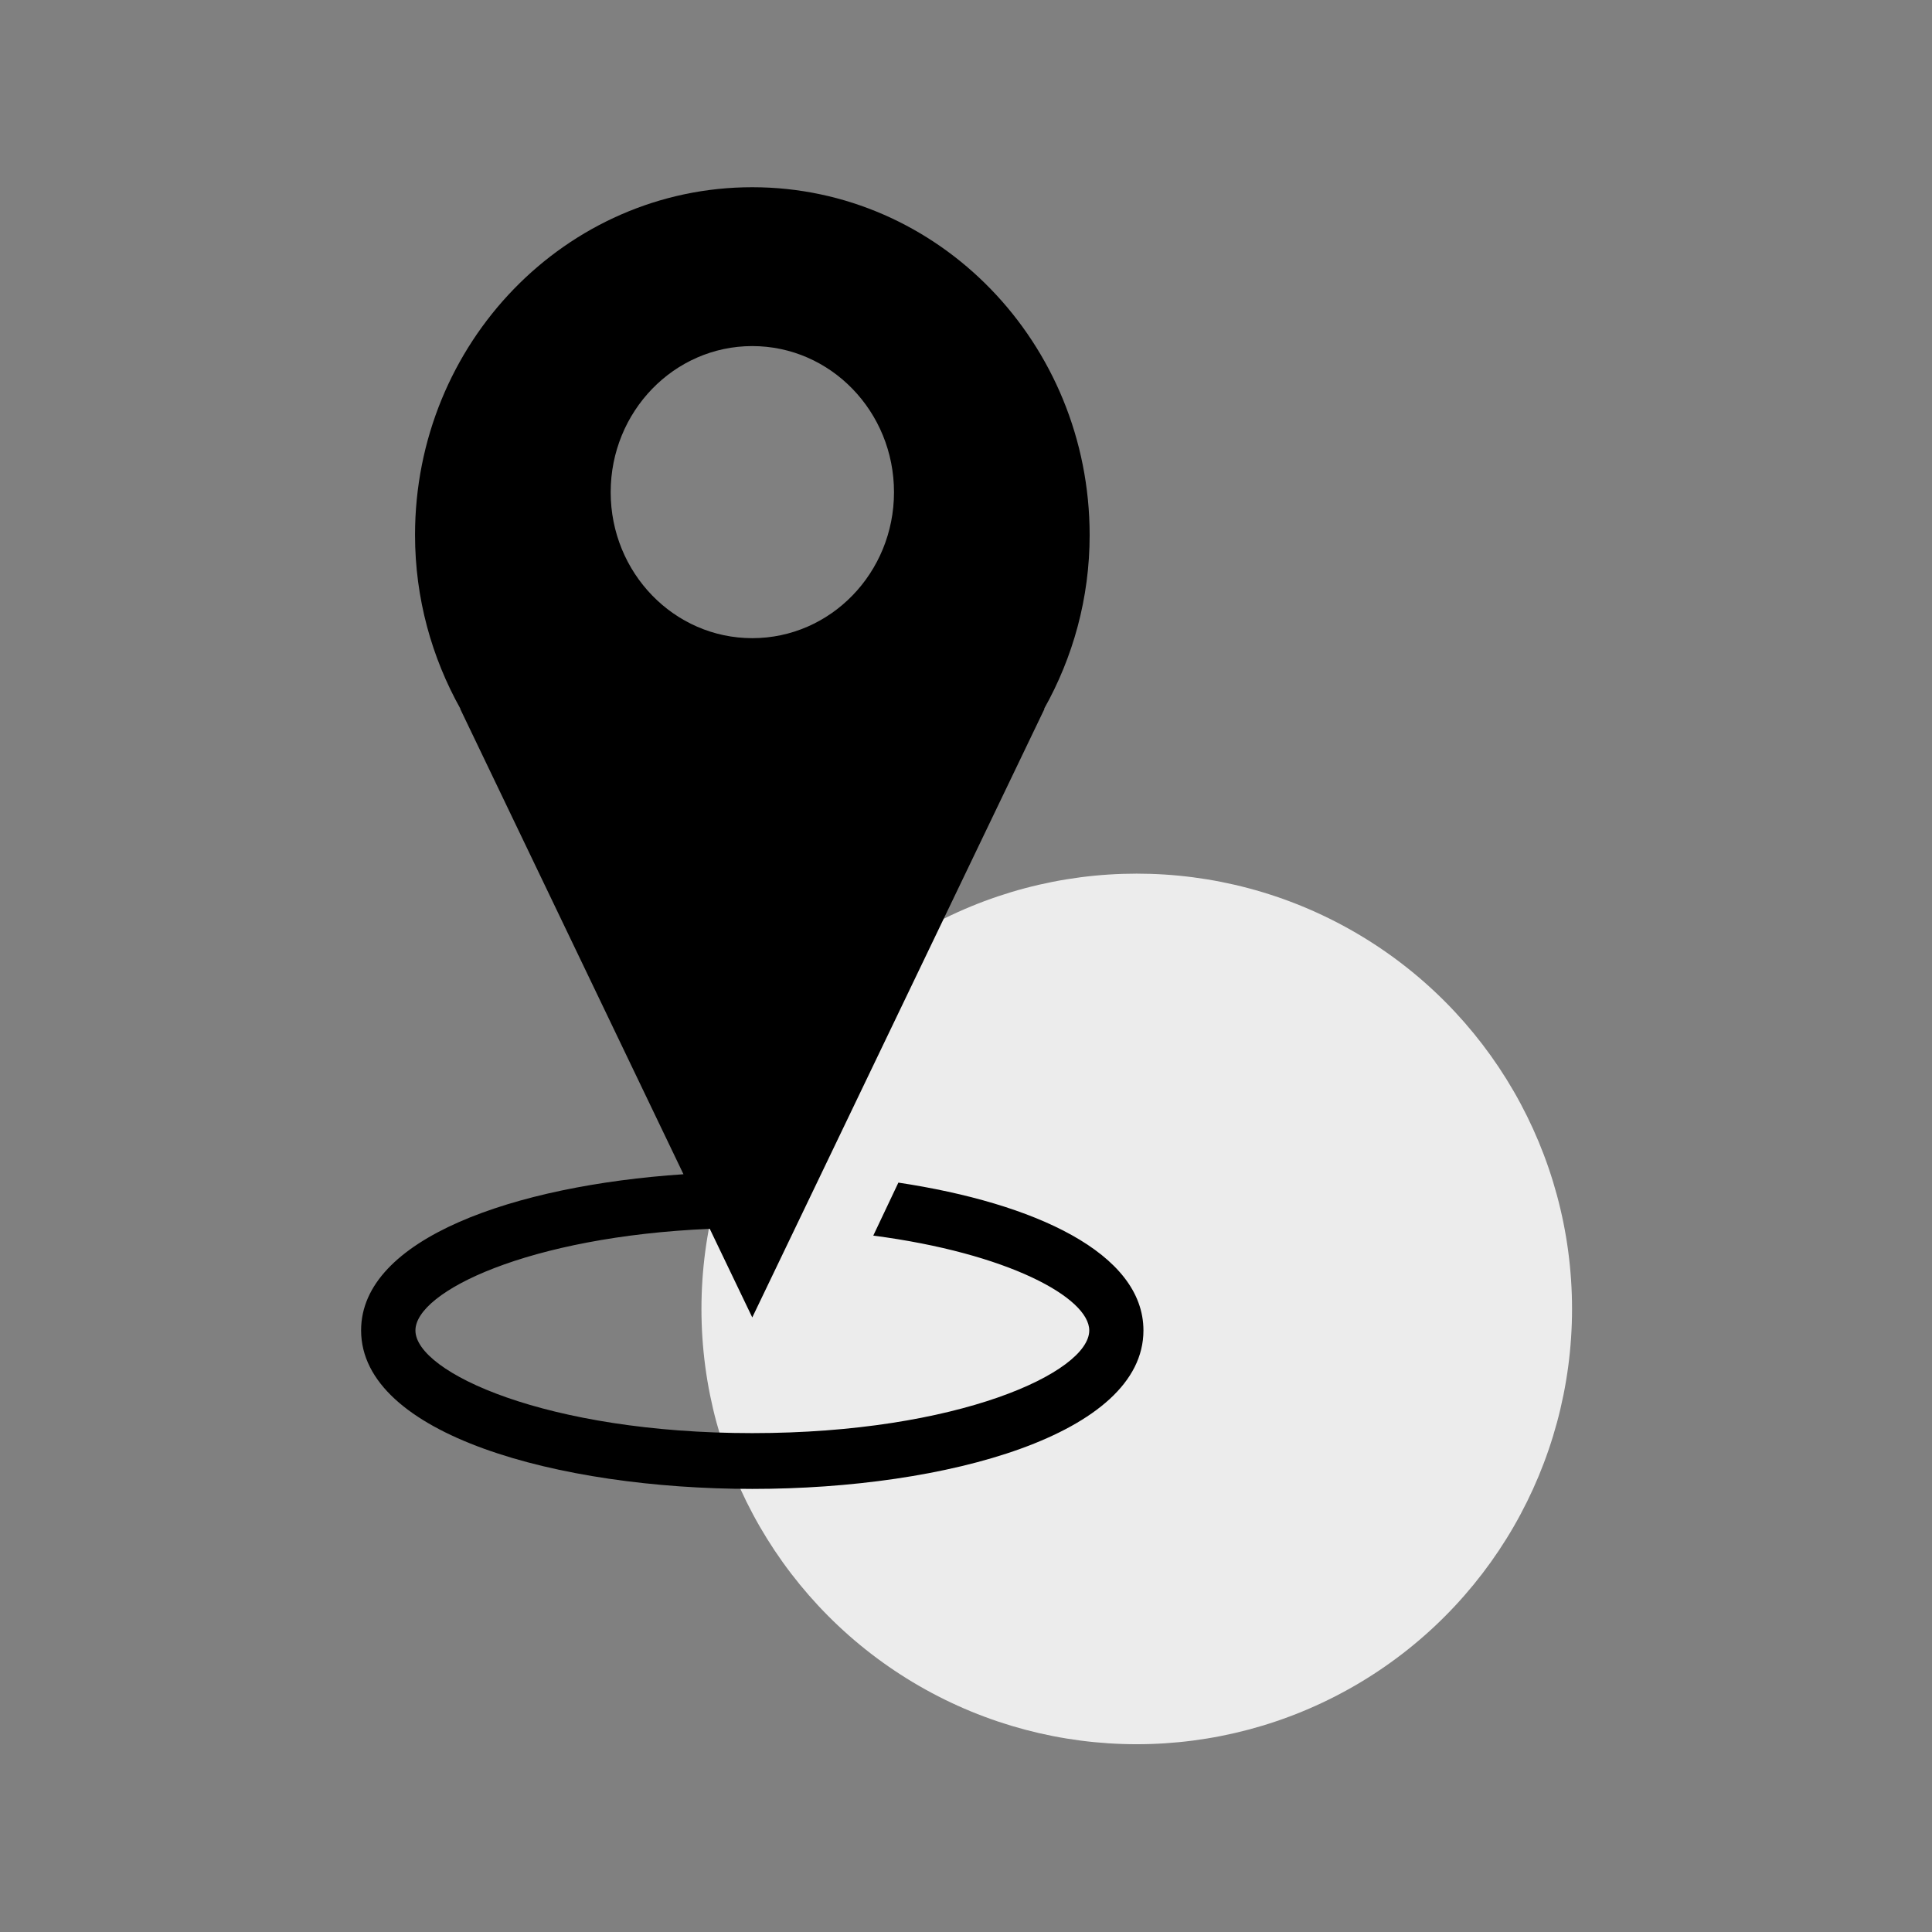 <?xml version="1.0" encoding="UTF-8" standalone="no"?>
<!DOCTYPE svg PUBLIC "-//W3C//DTD SVG 1.1//EN" "http://www.w3.org/Graphics/SVG/1.1/DTD/svg11.dtd">
<svg width="100%" height="100%" viewBox="0 0 32 32" version="1.1" xmlns="http://www.w3.org/2000/svg" xmlns:xlink="http://www.w3.org/1999/xlink" xml:space="preserve" xmlns:serif="http://www.serif.com/" style="fill-rule:evenodd;clip-rule:evenodd;stroke-linejoin:round;stroke-miterlimit:1.414;">
    <rect x="0" y="0" width="32" height="32" fill="#808080" stroke="none"/>
    <g transform="matrix(0.188,0,0,0.188,-52.724,8.649)">
        <circle cx="380.596" cy="69.314" r="38.35" style="fill:rgb(236,236,236);"/>
    </g>
    <g transform="matrix(0.022,0,0,0.022,1.46,2.881)">
        <path d="M610,759.4L591.1,799.3C692.4,812.5 753.7,846 753.7,870.7C753.7,902.2 654.9,948 500,948C345.2,948 246.4,902.2 246.4,870.7C246.4,841.4 331.7,800 468,794.2L500,860.9L720,402.7L719.7,402.7C741.4,364.1 754,319.5 754,271.8C753.9,127.2 640.2,10 500,10C359.8,10 246.1,127.2 246.1,271.8C246.1,319.5 258.7,364.1 280.3,402.7L280.1,402.7L448.2,753.1C320.7,761.6 205.5,801.6 205.5,870.6C205.5,949 353.7,990 500,990C646.3,990 794.5,949 794.5,870.7C794.5,812.4 712.3,774.8 610,759.4ZM393.4,239.6C393.4,178.9 441.1,129.6 500,129.6C559,129.6 606.7,178.9 606.7,239.6C606.7,300.3 559,349.5 500,349.5C441.1,349.5 393.4,300.3 393.4,239.6Z" style="fill-rule:nonzero;"/>
    </g>
</svg>

